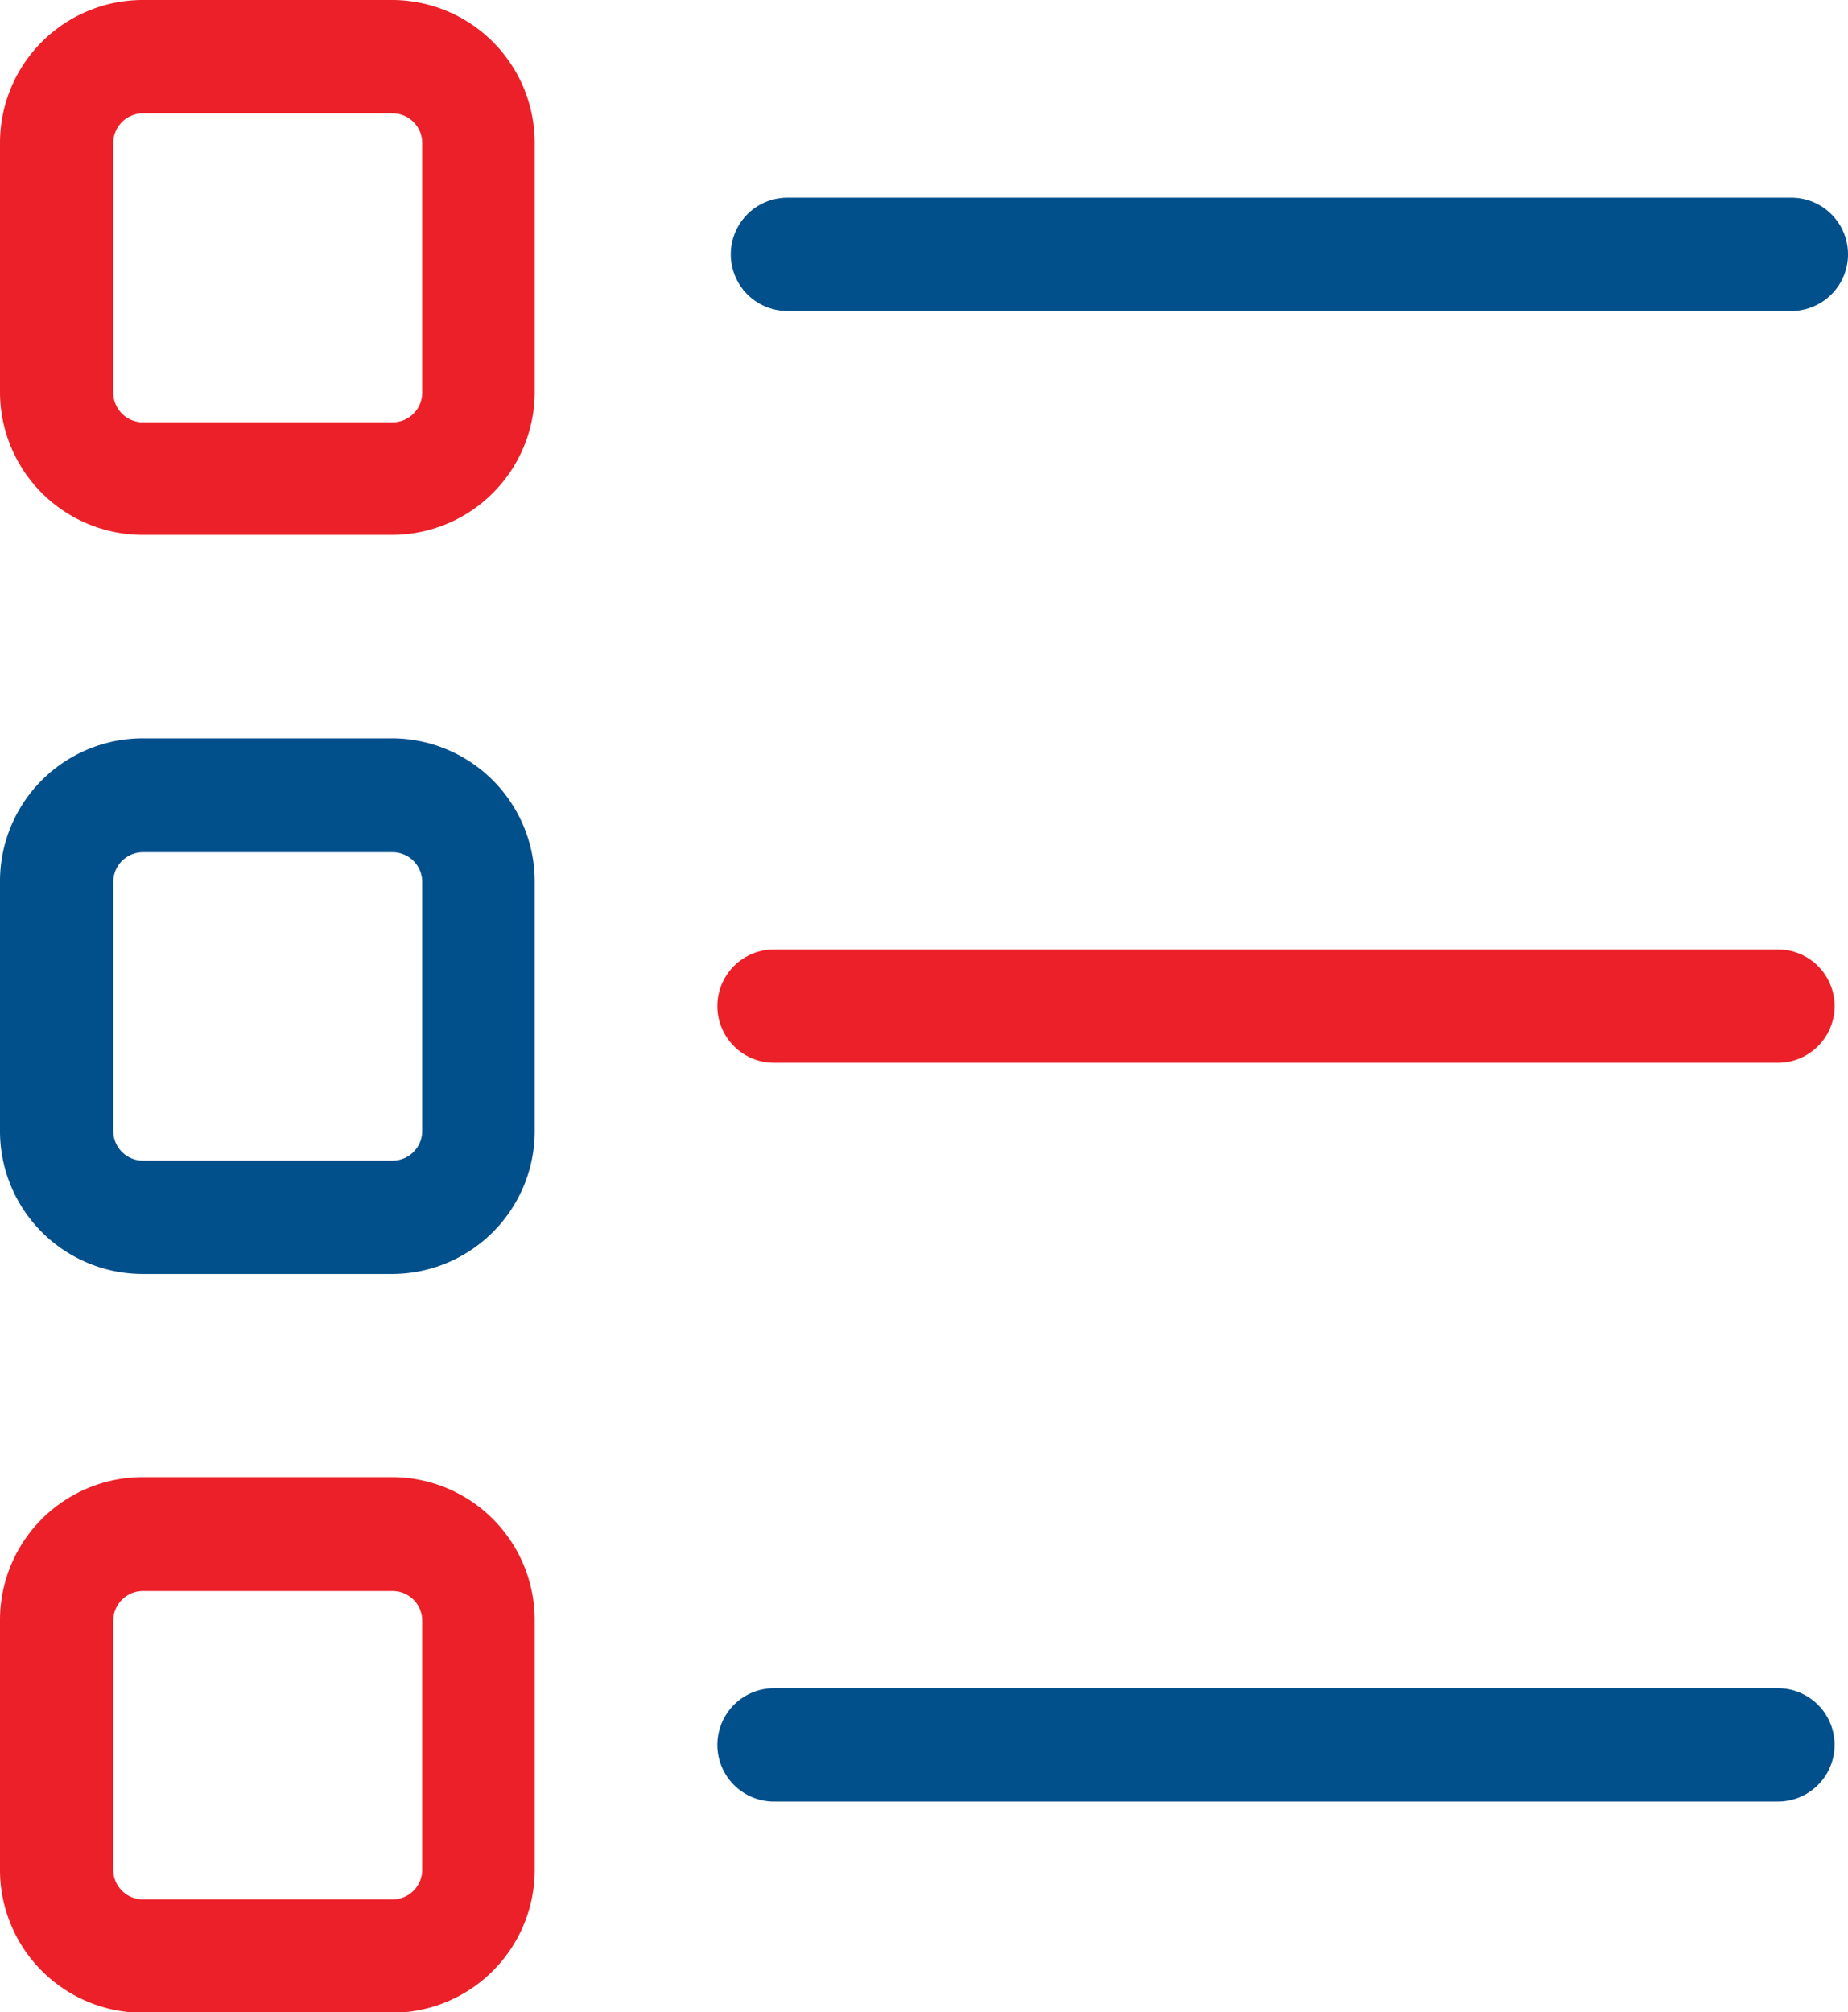 <svg xmlns="http://www.w3.org/2000/svg" width="16.935" height="18.434" viewBox="0 0 16.935 18.434">
  <g id="list-svgrepo-com" transform="translate(-19.5)">
    <path id="Path_14432" data-name="Path 14432" d="M203.321,47.1h-9.2a.519.519,0,0,0,0,1.038h9.2a.519.519,0,0,0,0-1.038Z" transform="translate(-167.405 -45.289)" fill="#014f8b"/>
    <g id="Group_105" data-name="Group 105" transform="translate(19.5)">
      <path id="Path_14433" data-name="Path 14433" d="M23.1,0H20.807A1.309,1.309,0,0,0,19.5,1.307V3.6A1.309,1.309,0,0,0,20.807,4.9H23.1A1.309,1.309,0,0,0,24.4,3.6V1.307A1.309,1.309,0,0,0,23.1,0Zm.269,3.6a.272.272,0,0,1-.269.269H20.807a.272.272,0,0,1-.269-.269V1.307a.272.272,0,0,1,.269-.269H23.1a.272.272,0,0,1,.269.269Z" transform="translate(-19.5)" fill="#ec2028"/>
      <path id="Path_14434" data-name="Path 14434" d="M23.1,175.9H20.807a1.309,1.309,0,0,0-1.307,1.307V179.5a1.309,1.309,0,0,0,1.307,1.307H23.1A1.309,1.309,0,0,0,24.4,179.5v-2.288A1.311,1.311,0,0,0,23.1,175.9Zm.269,3.6a.272.272,0,0,1-.269.269H20.807a.272.272,0,0,1-.269-.269v-2.288a.272.272,0,0,1,.269-.269H23.1a.272.272,0,0,1,.269.269Z" transform="translate(-19.5 -169.136)" fill="#014f8b"/>
      <path id="Path_14435" data-name="Path 14435" d="M23.1,351.9H20.807a1.309,1.309,0,0,0-1.307,1.307V355.5a1.309,1.309,0,0,0,1.307,1.307H23.1A1.309,1.309,0,0,0,24.4,355.5v-2.288A1.309,1.309,0,0,0,23.1,351.9Zm.269,3.6a.272.272,0,0,1-.269.269H20.807a.272.272,0,0,1-.269-.269v-2.288a.272.272,0,0,1,.269-.269H23.1a.272.272,0,0,1,.269.269Z" transform="translate(-19.5 -338.368)" fill="#ec2028"/>
      <path id="Path_14436" data-name="Path 14436" d="M200.121,226.2h-9.2a.519.519,0,0,0,0,1.038h9.2a.519.519,0,0,0,0-1.038Z" transform="translate(-183.828 -217.502)" fill="#ec2028"/>
    </g>
    <path id="Path_14437" data-name="Path 14437" d="M200.121,402.2h-9.2a.519.519,0,1,0,0,1.038h9.2a.519.519,0,1,0,0-1.038Z" transform="translate(-164.328 -386.734)" fill="#014f8b"/>
  </g>
</svg>
